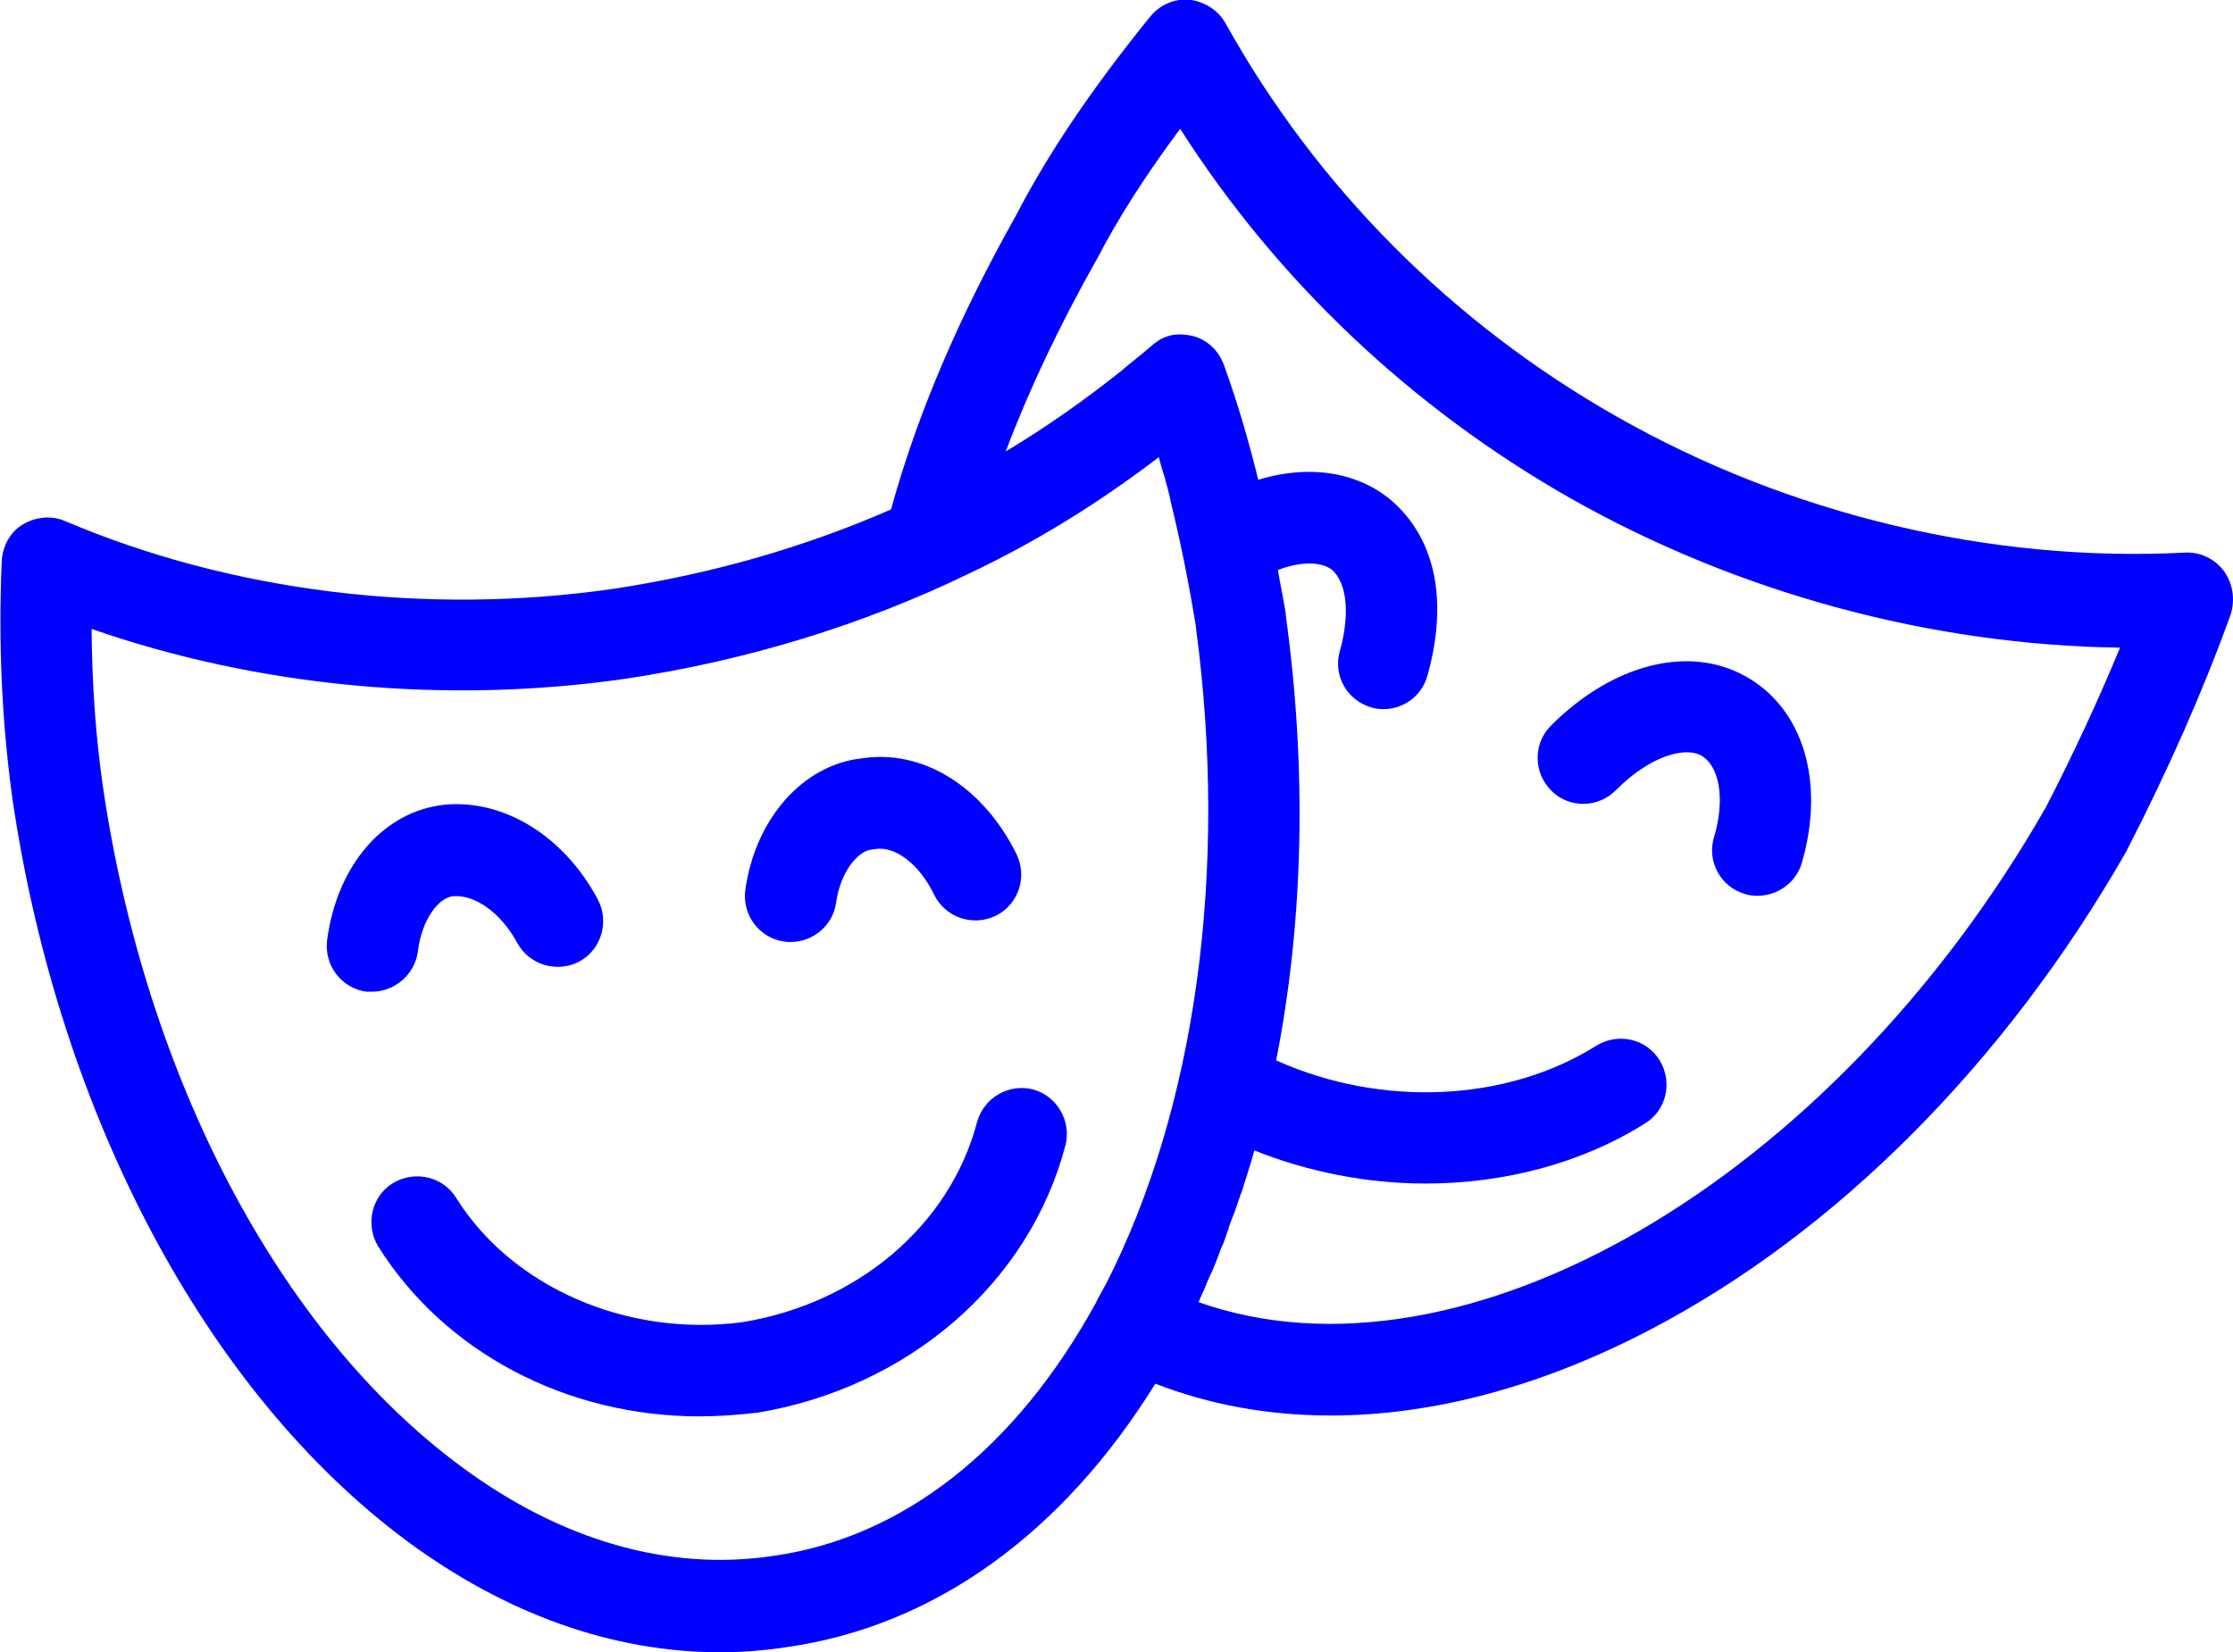 <?xml version="1.0" encoding="utf-8"?>
<!-- Generator: Adobe Illustrator 20.0.0, SVG Export Plug-In . SVG Version: 6.00 Build 0)  -->
<svg version="1.1" id="Layer_1" xmlns="http://www.w3.org/2000/svg" xmlns:xlink="http://www.w3.org/1999/xlink" x="0px" y="0px"
	 viewBox="0 0 512 378.9" style="enable-background:new 0 0 512 378.9;" xml:space="preserve">
<style type="text/css">
	.st0{fill:#0000FF;}
</style>
<g transform="translate(0 -540.36)">
	<g>
		<g>
			<path class="st0" d="M355.7,721.7c4.1,4.1,10.7,4,14.8-0.1c7.8-7.9,15.8-10,19.5-8c4.3,2.4,5.6,10.1,3,18.8
				c-1.7,5.6,1.6,11.4,7.1,13c0.9,0.3,2,0.4,2.9,0.4l0,0c4.5,0,8.7-2.9,10.1-7.4c5.5-18.8,0.3-35.7-13-43
				c-13-7.2-30.5-2.7-44.6,11.5C351.5,711,351.6,717.6,355.7,721.7z"/>
			<path class="st0" d="M509.9,671.3L509.9,671.3c-2.1-2.8-5.5-4.4-8.9-4.2c-44.5,2.3-90.8-8.7-130.3-31.2
				c-37.9-21.5-68.9-52.8-89.7-90.2c-1.7-3-4.8-5-8.3-5.4c-3.5-0.3-6.8,1.2-9,3.9c-13.2,16.3-23.3,31.2-30.7,45.5
				c-13.1,23.3-22.6,45.4-28.7,67.5c-19.9,8.7-41.2,14.8-63.6,18.2c-42.9,6.2-87.6,0.7-125.7-15.5c-3.1-1.4-6.8-1-9.7,0.7
				s-4.7,4.9-4.9,8.4c-0.8,18.7,0,37,2.5,54.9c10.7,72.3,44.5,135.8,90.3,169.8c22.8,16.9,47.4,25.6,71.9,25.6
				c5.1,0,10.3-0.4,15.4-1.2c33.7-4.8,63.1-26,84.4-60.4c12.6,4.9,26.1,7.3,40.3,7.3c23.2,0,48.1-6.6,73-19.6
				c42.8-22.3,81.6-61.3,109.3-109.7c0.1-0.1,0.1-0.2,0.2-0.4c9.5-18.5,17.5-36.6,23.8-54.1C512.5,677.8,512,674.2,509.9,671.3z
				 M253.4,835.2c-0.1,0.1-0.1,0.2-0.2,0.3c-0.6,1.2-1.3,2.3-1.9,3.6c-18.3,33.4-44.2,53.9-74,58.1l0,0
				c-23.9,3.6-48.7-3.5-71.7-20.6c-41.5-30.7-72.2-89-82-155.8c-1.7-11.8-2.5-23.8-2.6-36.2c38.2,13.3,81.2,17.4,122.6,11.4
				c27.9-4.2,54.5-12.4,78.8-24.2c15.4-7.3,29.7-16.2,43.3-26.6c0.4,1.6,0.9,3.3,1.4,4.8c0,0.1,0.1,0.2,0.1,0.4
				c0.1,0.5,0.2,0.9,0.4,1.5c0.1,0.4,0.2,0.7,0.3,1.2c0.1,0.2,0.1,0.5,0.2,0.7c0.1,0.6,0.3,1.3,0.4,1.9c2.5,10.2,4.3,19.8,5.7,28.2
				c0,0.1,0,0.2,0,0.3C281.7,740,274.2,794.7,253.4,835.2z M469.1,725.5L469.1,725.5C419.8,811.7,335,860.3,274.8,839
				c0-0.1,0.1-0.1,0.1-0.2c0.1-0.2,0.2-0.3,0.2-0.5c0.3-0.7,0.7-1.5,1-2.2c0.2-0.5,0.4-0.9,0.6-1.5c0.4-0.8,0.7-1.7,1.2-2.6
				c0.2-0.5,0.5-1.2,0.7-1.7c0.3-0.8,0.7-1.7,1-2.6c0.2-0.5,0.4-1.2,0.7-1.7c0.4-0.9,0.7-1.9,1-2.8c0.2-0.5,0.4-0.9,0.5-1.5
				c0.4-1.2,0.8-2.2,1.3-3.4c0.1-0.3,0.2-0.6,0.3-0.9c0.5-1.4,0.9-2.8,1.5-4.2v-0.1c0.9-2.9,1.9-5.9,2.7-8.9c12.5,5,26,7.6,39.2,7.6
				c18,0,35.8-4.6,50.4-13.8c4.9-3,6.4-9.5,3.3-14.5c-3-4.9-9.5-6.4-14.5-3.3c-20.5,12.9-49.2,14.2-73.3,3.4c0,0,0,0-0.1,0
				c6.3-32,7.1-66.8,2.2-102.2v-0.1c0-0.1,0-0.2,0-0.3c-0.5-3.1-1.2-6.4-1.8-9.9c5.4-2.1,10.5-2,12.8,0.3c3.1,3.3,3.7,10.1,1.4,18.3
				c-1.6,5.6,1.7,11.3,7.2,12.9c0.9,0.3,1.9,0.4,2.8,0.4c4.6,0,8.8-3,10.1-7.7c4.5-16.1,2.2-29.7-6.6-38.6
				c-7.8-7.9-19.8-10.1-32.2-6.3c-2.1-8.6-4.7-17.6-7.9-26.4c-1.2-3.3-3.9-5.8-7.2-6.6c-1.3-0.3-2.5-0.4-3.8-0.3
				c-0.3,0-0.6,0.1-0.8,0.1c-0.1,0-0.2,0-0.4,0.1c-1.2,0.3-2.2,0.7-3.1,1.4c-0.1,0.1-0.2,0.1-0.3,0.2c-0.3,0.2-0.7,0.5-1,0.8
				c-1.2,1-2.3,2-3.5,2.9c-0.9,0.7-1.9,1.6-2.8,2.3c-0.1,0.1-0.2,0.1-0.2,0.2c-8.5,6.8-17.4,13.1-26.9,18.8
				c5.4-14.3,12.2-28.6,20.6-43.6c0.1-0.1,0.1-0.2,0.2-0.3c4.9-9.5,11.3-19.5,19.2-30.1c22.2,34.8,53,64,89.6,84.8
				c38.4,21.7,82.5,33.6,125.9,34.2C481.3,700.5,475.6,712.9,469.1,725.5z"/>
			<path class="st0" d="M85.3,767.8c5.1,0,9.7-3.8,10.5-9.1c0.9-7.7,4.9-12.5,8.1-12.8c5.1-0.4,11,3.9,14.7,10.7c2.7,5,9,7,14.2,4.3
				c5-2.7,7-9,4.3-14.2c-7.7-14.5-21.4-23-35-21.8c-14,1.4-24.8,13.7-27.1,31.1c-0.7,5.8,3.3,11,9,11.8
				C84.4,767.8,84.9,767.8,85.3,767.8L85.3,767.8z"/>
			<path class="st0" d="M179.8,756.3c0.5,0.1,0.9,0.1,1.5,0.1l0,0c5.1,0,9.7-3.8,10.4-9c1-7.1,5-11.9,8.2-12.2
				c0.2,0,0.5-0.1,0.7-0.1c4.6-0.8,10.2,3.4,13.6,10.5c2.6,5.2,8.8,7.3,14.1,4.8c5.2-2.6,7.3-8.8,4.8-14.1
				c-7.7-15.6-21.6-24.2-35.6-22c-13.4,1.5-24.3,13.8-26.6,30.1C170.1,750.2,174.1,755.5,179.8,756.3z"/>
			<path class="st0" d="M236.8,790.2c-5.6-1.4-11.3,2-12.8,7.6c-6.2,23.5-27.3,41.5-53.8,45.8c-26.4,3.5-52.8-8-65.6-28.5
				c-3-4.9-9.5-6.4-14.5-3.4c-4.9,3-6.4,9.5-3.4,14.5c15.3,24.4,43.3,39,73.7,39c4.2,0,8.4-0.3,12.7-0.8c0.1,0,0.2,0,0.3,0
				c34.8-5.7,62.6-29.7,70.9-61.4C245.7,797.5,242.4,791.7,236.8,790.2z"/>
			<path class="st0" d="M160.4,865.2L160.4,865.2L160.4,865.2z"/>
		</g>
	</g>
</g>
</svg>
